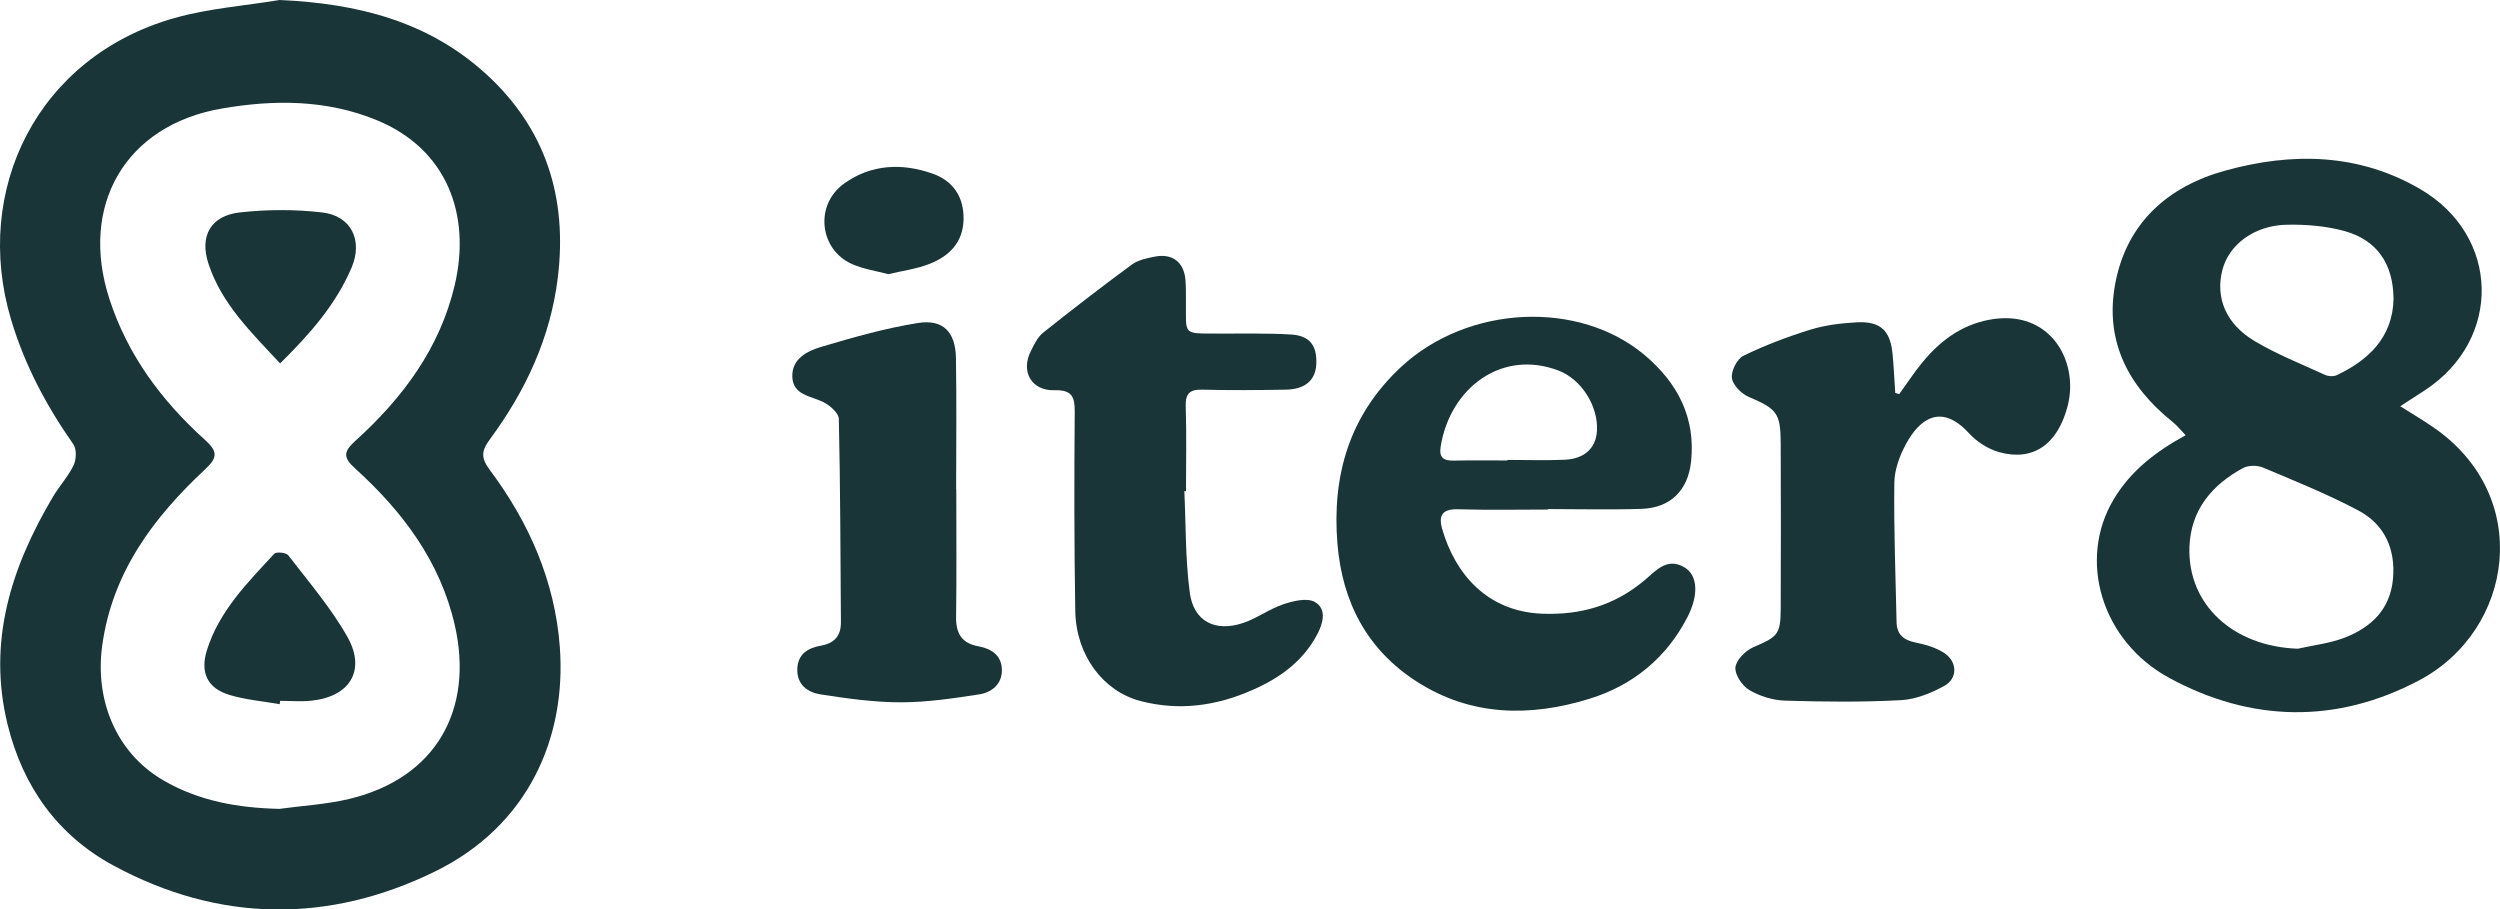 <?xml version="1.0" encoding="UTF-8"?>
<svg id="Layer_2" data-name="Layer 2" xmlns="http://www.w3.org/2000/svg" viewBox="0 0 360.56 131.17">
  <defs>
    <style>
      .cls-1 {
        fill: #193538;
        stroke-width: 0px;
      }
    </style>
  </defs>
  <g id="Layer_7" data-name="Layer 7">
    <path class="cls-1" d="M40.32,0c11.18.49,21.42,3.04,29.79,10.68,8.62,7.87,11.73,17.83,10.35,29.28-1.05,8.7-4.63,16.38-9.78,23.36-1.19,1.61-1.41,2.62-.06,4.43,5.67,7.57,9.41,16.05,10.12,25.56.97,13.04-4.52,25.76-17.96,32.36-15.38,7.55-31.2,7.39-46.42-.84-8.02-4.34-13.04-11.34-15.25-20.28-2.96-12,.49-22.7,6.52-32.89.93-1.57,2.21-2.94,2.99-4.57.4-.84.45-2.33-.05-3.03-3.89-5.54-7.01-11.42-8.96-17.93C-4.02,27.37,5.42,8.18,25.17,2.6c4.9-1.39,10.09-1.76,15.15-2.6ZM40.29,116.66c3.36-.46,6.79-.65,10.07-1.43,12.59-3.02,18-12.94,15.23-25.07-2.09-9.15-7.49-16.35-14.31-22.54-1.71-1.55-1.87-2.38-.06-4.01,6.83-6.17,12.23-13.38,14.37-22.52,2.38-10.19-1.17-19.61-11.25-23.76-7.27-2.99-14.85-2.97-22.34-1.68-13.98,2.41-20.58,14.03-16.22,27.47,2.65,8.15,7.55,14.69,13.79,20.33,1.8,1.63,1.88,2.5.02,4.23-7.47,6.97-13.4,14.88-14.85,25.44-1.08,7.84,2.01,15.44,8.76,19.39,5.2,3.04,10.84,4.01,16.81,4.15Z"/>
    <path class="cls-1" d="M346.16,58.58c1.91,1.21,3.33,2.05,4.69,2.98,14.62,9.95,11.71,29.33-1.95,36.56-11.88,6.29-24.2,6.07-36.01-.33-9.86-5.35-13.25-17.07-8.05-25.77,2.42-4.04,5.96-6.84,10.38-9.25-.72-.74-1.24-1.41-1.88-1.92-6.47-5.17-9.85-11.78-8.25-20.06,1.67-8.67,7.58-13.9,15.83-16.18,9.64-2.67,19.27-2.53,28.18,2.69,11.5,6.74,11.78,21.63.68,28.95-1.08.71-2.17,1.4-3.61,2.34ZM331.4,93.56c2.25-.51,4.6-.77,6.74-1.59,3.86-1.49,6.61-4.11,6.99-8.53.37-4.3-1.23-7.81-4.99-9.81-4.44-2.36-9.13-4.25-13.77-6.2-.82-.34-2.11-.34-2.87.07-4.5,2.44-7.53,6.05-7.73,11.35-.31,8.35,6.32,14.4,15.63,14.71ZM345.2,42.99c-.06-4.9-2.34-8.35-7.04-9.66-2.66-.74-5.55-.97-8.33-.92-4.7.09-8.37,2.86-9.31,6.53-1.03,4,.5,7.81,4.71,10.29,3.2,1.89,6.69,3.28,10.08,4.83.48.22,1.22.27,1.68.06,4.5-2.12,8.14-5.41,8.22-11.12Z"/>
    <path class="cls-1" d="M223.29,73.49c-4.32,0-8.65.09-12.97-.04-2.24-.07-2.9.82-2.33,2.81,1.85,6.47,6.47,11.94,14.43,12.25,5.6.22,10.45-1.21,14.74-4.8,1.65-1.38,3.3-3.44,5.86-1.83,1.85,1.17,1.96,3.97.38,7.06-3.03,5.93-7.9,9.9-14.13,11.83-8.55,2.65-17.08,2.57-24.91-2.45-7.21-4.62-10.77-11.48-11.47-19.9-.81-9.88,1.74-18.56,9.16-25.48,9.61-8.96,25.71-9.75,35.24-1.65,4.68,3.98,7.28,8.95,6.6,15.3-.44,4.1-2.94,6.66-7.14,6.8-4.48.15-8.98.03-13.47.03,0,.02,0,.04,0,.07ZM217.4,66.4s0-.05,0-.07c2.74,0,5.49.09,8.23-.02,2.89-.12,4.54-1.68,4.69-4.16.21-3.56-2.23-7.44-5.53-8.7-8.19-3.13-15.64,2.49-17.01,10.94-.26,1.6.39,2.07,1.89,2.04,2.58-.06,5.16-.02,7.73-.02Z"/>
    <path class="cls-1" d="M273.9,56.86c1.1-1.51,2.12-3.09,3.3-4.53,2.53-3.09,5.56-5.41,9.62-6.2,8.81-1.7,13.04,5.92,11.4,12.36-1.43,5.62-5.02,8.1-9.93,6.71-1.59-.45-3.21-1.51-4.33-2.73-4.09-4.45-7.18-1.9-9.04,1.51-.93,1.7-1.69,3.74-1.71,5.64-.09,6.7.18,13.41.32,20.11.04,1.78,1.02,2.59,2.74,2.94,1.43.29,2.95.72,4.15,1.52,1.89,1.25,1.95,3.65,0,4.73-1.9,1.05-4.14,1.95-6.27,2.06-5.55.3-11.13.24-16.69.07-1.76-.05-3.66-.64-5.17-1.53-1.02-.6-2.11-2.23-2-3.27.11-1.07,1.46-2.42,2.59-2.91,3.48-1.49,3.93-1.82,3.94-5.55.03-7.97.03-15.93,0-23.9-.02-4.36-.58-4.92-4.63-6.66-1.05-.45-2.29-1.7-2.41-2.71-.13-1.02.75-2.76,1.66-3.21,3.11-1.51,6.37-2.75,9.68-3.77,2.12-.65,4.4-.93,6.62-1.05,3.45-.19,4.88,1.15,5.21,4.54.18,1.88.26,3.76.39,5.64.2.06.39.11.59.17Z"/>
    <path class="cls-1" d="M170.81,70.82c.23,4.88.14,9.8.78,14.63.55,4.16,3.65,5.75,7.69,4.4,2.02-.68,3.81-2.03,5.83-2.71,1.43-.48,3.42-.95,4.52-.32,1.74,1,1.22,3.01.34,4.68-2.04,3.87-5.36,6.25-9.24,7.97-5.24,2.33-10.62,3.11-16.26,1.63-5.35-1.4-9.28-6.56-9.39-12.97-.16-9.55-.16-19.1-.08-28.65.02-2.24-.36-3.27-2.94-3.2-3.33.08-4.87-2.71-3.39-5.65.48-.95.99-2.03,1.79-2.66,4.2-3.35,8.46-6.64,12.79-9.82.89-.65,2.14-.91,3.26-1.13,2.56-.52,4.24.77,4.46,3.34.08.99.06,1.99.07,2.99.05,5.11-.64,4.73,4.89,4.76,3.41.02,6.83-.07,10.23.13,2.74.16,3.81,1.59,3.68,4.29-.12,2.32-1.6,3.62-4.43,3.67-3.99.07-7.99.1-11.98,0-1.84-.05-2.48.55-2.42,2.43.13,4.06.04,8.14.04,12.21-.07,0-.15,0-.22,0Z"/>
    <path class="cls-1" d="M137.92,70.56c0,6.14.06,12.29-.03,18.43-.03,2.37.82,3.79,3.22,4.22,1.89.34,3.35,1.33,3.39,3.38.04,2.05-1.45,3.27-3.25,3.55-3.75.58-7.55,1.15-11.33,1.15-3.86,0-7.74-.55-11.57-1.14-1.85-.29-3.44-1.39-3.36-3.68.08-2.16,1.55-3.02,3.4-3.35,1.96-.35,2.9-1.41,2.89-3.38-.07-9.78-.08-19.55-.3-29.33-.02-.84-1.29-1.95-2.24-2.42-1.81-.9-4.38-1-4.47-3.64-.09-2.61,2.16-3.73,4.19-4.33,4.59-1.36,9.23-2.69,13.95-3.44,3.62-.57,5.4,1.31,5.46,5.06.11,6.31.03,12.62.03,18.92.01,0,.02,0,.03,0Z"/>
    <path class="cls-1" d="M128.15,39.55c-1.76-.47-3.6-.73-5.23-1.45-4.77-2.09-5.46-8.55-1.19-11.62,3.93-2.82,8.4-2.99,12.82-1.42,2.89,1.03,4.47,3.34,4.42,6.53-.05,3.36-2.06,5.36-4.94,6.48-1.83.72-3.83.97-5.89,1.47Z"/>
    <path class="cls-1" d="M40.34,101.56c-2.43-.43-4.92-.63-7.26-1.34-3.17-.96-4.24-3.23-3.24-6.44,1.76-5.64,5.84-9.73,9.72-13.92.29-.31,1.71-.17,2.01.22,2.96,3.86,6.18,7.59,8.55,11.8,2.71,4.82.31,8.62-5.24,9.18-1.48.15-2.99.02-4.48.02-.02.16-.04.31-.06.47Z"/>
    <path class="cls-1" d="M40.39,52.41c-4.2-4.52-8.45-8.63-10.33-14.39-1.31-4.01.35-6.91,4.51-7.38,3.92-.44,7.97-.46,11.9,0,4.19.48,5.92,4.04,4.22,8-2.25,5.25-5.94,9.49-10.3,13.78Z"/>
  </g>
</svg>